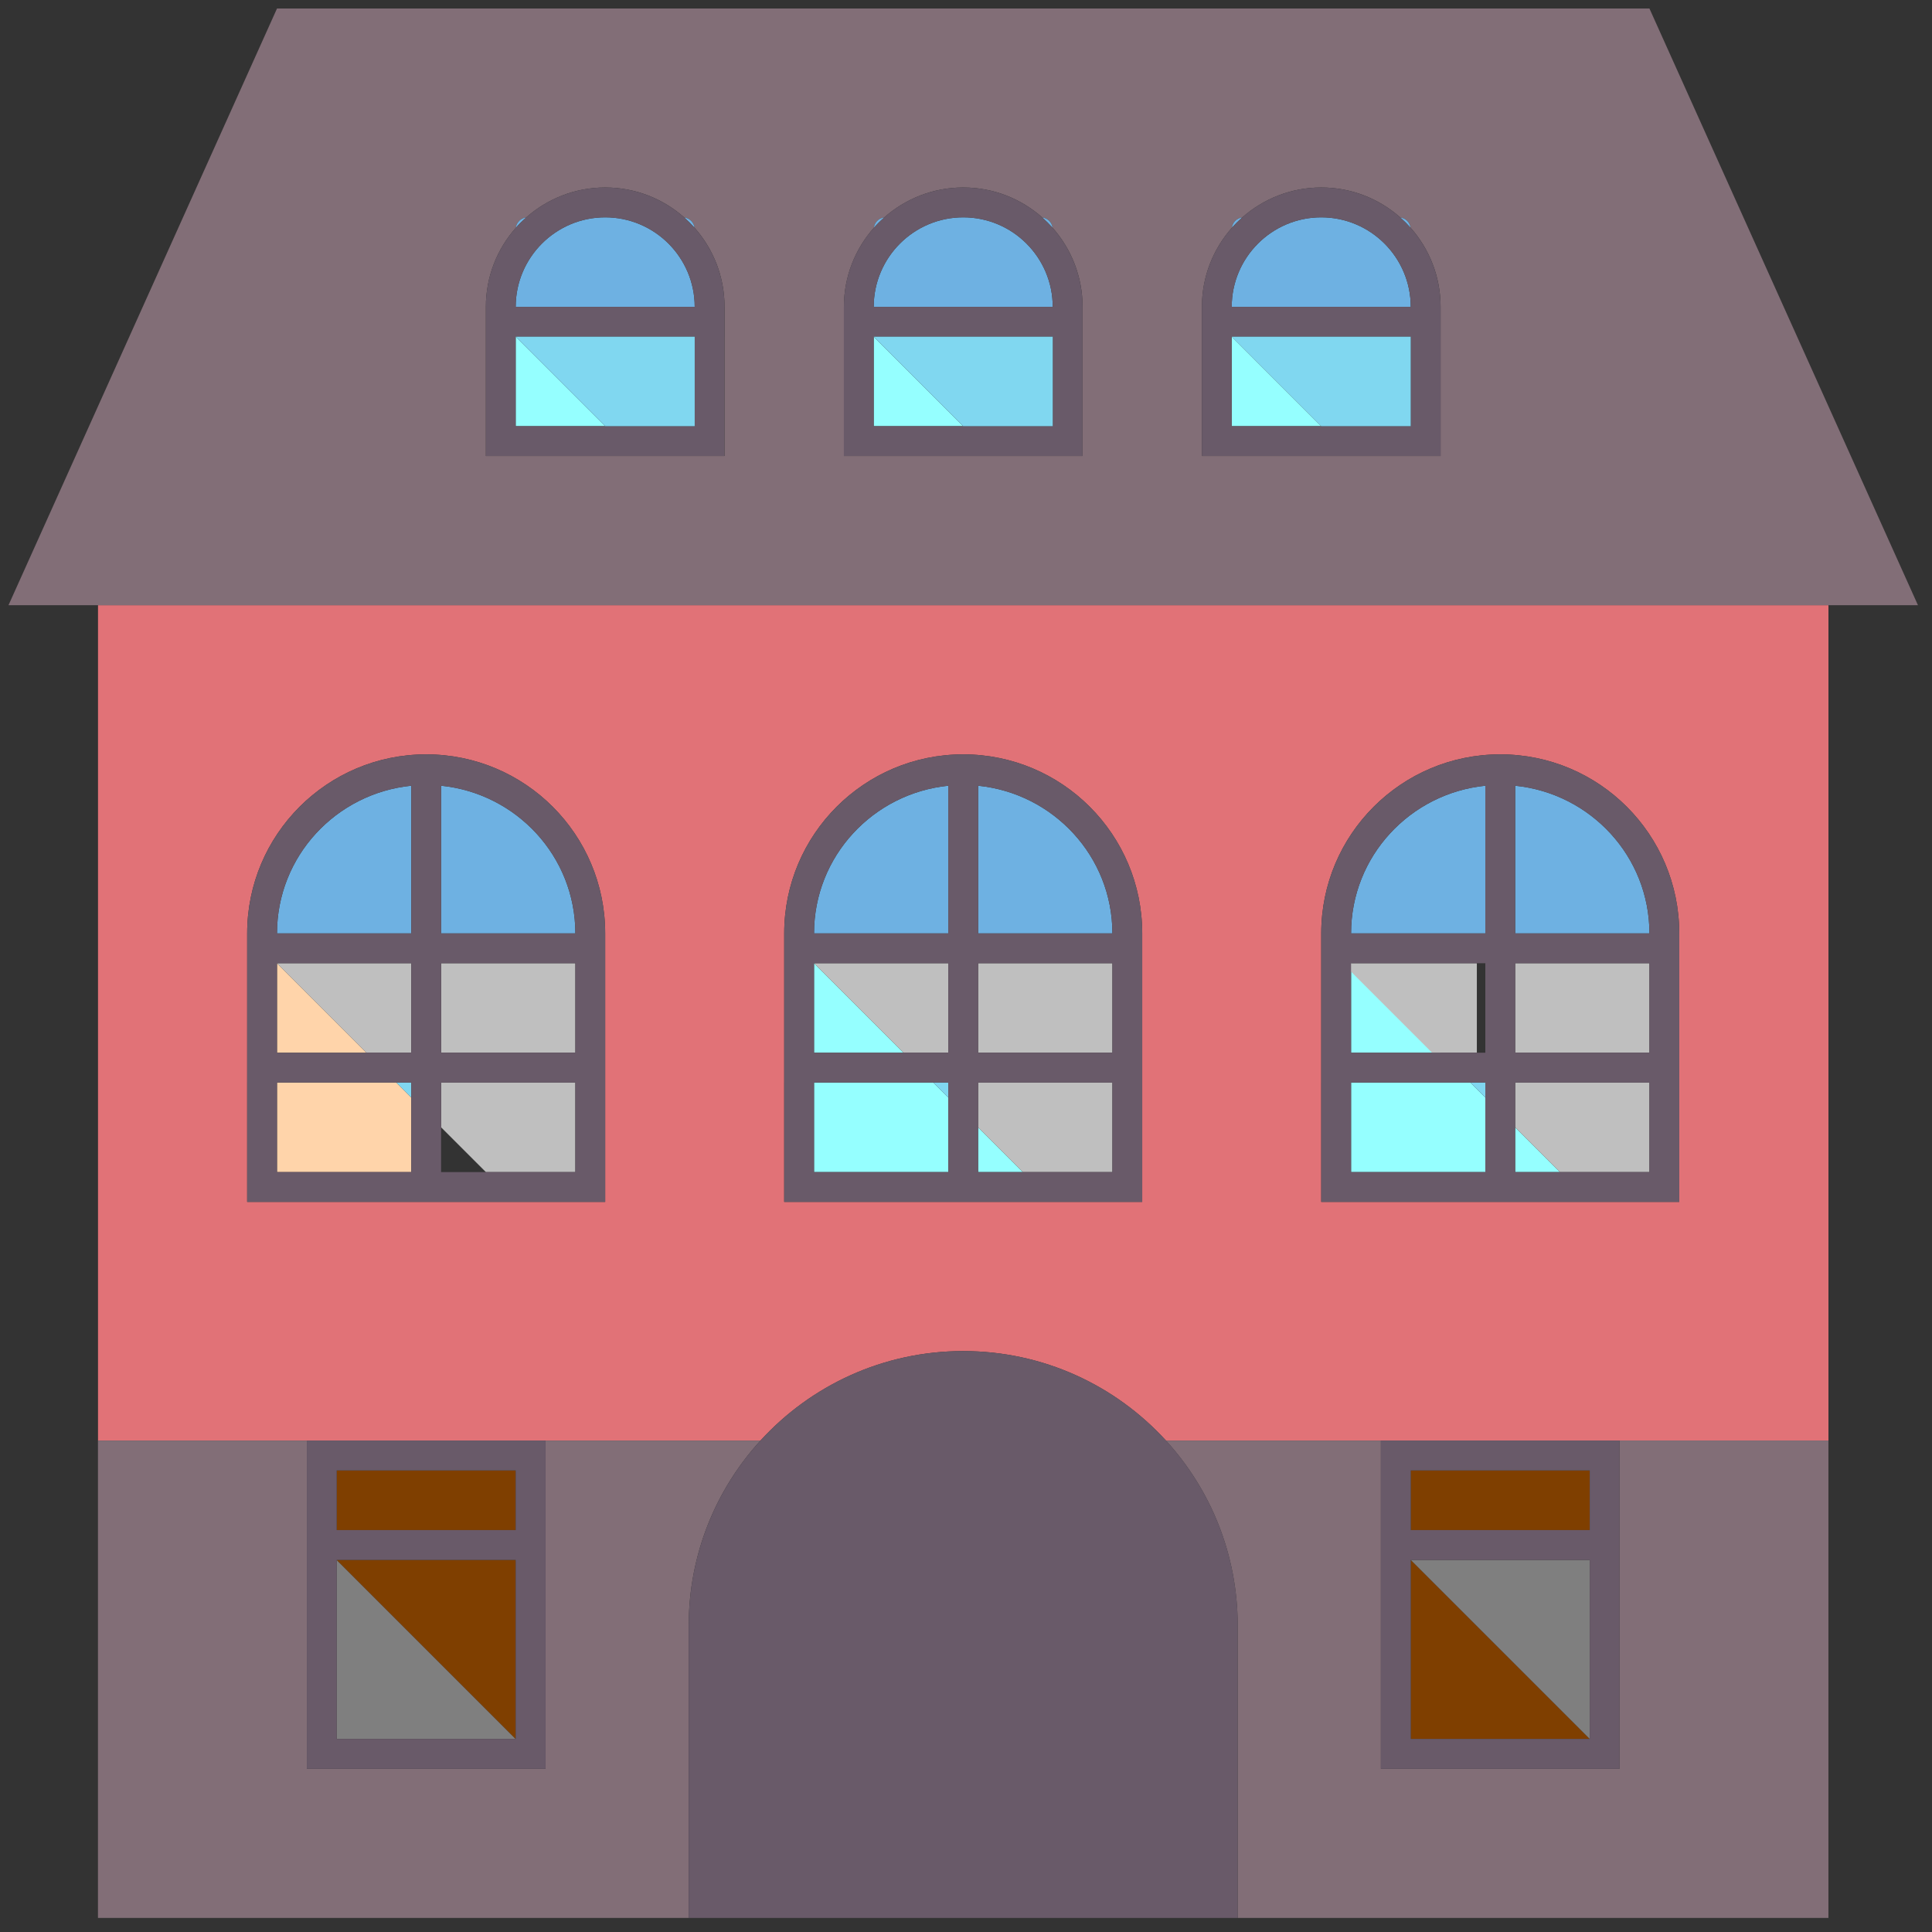 <svg width="100%" height="100%"  viewBox="0 0 128 128" xmlns="http://www.w3.org/2000/svg">
 <rect x="0" y="0" width="128" height="128" fill="#333333" stroke="none"/>
 <g>
  <title>Villa</title>
  <path d="m6.492,95.442l13.837,0l1.977,0l11.86,0l1.977,0l14.239,0c3.326,-3.643 8.112,-5.93 13.434,-5.93s10.109,2.287 13.434,5.93l14.239,0l1.977,0l11.86,0l1.977,0l13.837,0l0,-55.346l-114.646,0l0,55.346zm81.043,-23.72l0,-1.977l0,-5.93l0,-1.977c0,-6.55 5.31,-11.86 11.86,-11.86s11.86,5.31 11.86,11.86l0,1.977l0,5.93l0,1.977l0,7.907l-10.872,0l-1.977,0l-10.872,0l0,-7.907zm-35.58,0l0,-1.977l0,-5.93l0,-1.977c0,-6.55 5.31,-11.86 11.86,-11.86s11.86,5.31 11.86,11.86l0,1.977l0,5.93l0,1.977l0,7.907l-10.872,0l-1.977,0l-10.872,0l0,-7.907zm-35.58,0l0,-1.977l0,-5.93l0,-1.977c0,-6.55 5.31,-11.86 11.86,-11.86s11.86,5.31 11.86,11.86l0,1.977l0,5.93l0,1.977l0,7.907l-10.872,0l-1.977,0l-10.872,0l0,-7.907z" fill="#E17277" id="svg_2"/>
  <path d="m50.381,95.442l-14.239,0l0,1.977l0,3.953l0,1.977l0,11.86l0,1.977l-1.977,0l-11.86,0l-1.977,0l0,-1.977l0,-11.86l0,-1.977l0,-3.953l0,-1.977l-13.837,0l0,1.977l0,29.65l39.138,0l0,-19.371c0,-4.722 1.8,-9.023 4.751,-12.255z" fill="#826E77" id="svg_3"/>
  <path d="m107.302,97.419l0,3.953l0,1.977l0,11.86l0,1.977l-1.977,0l-11.86,0l-1.977,0l0,-1.977l0,-11.86l0,-1.977l0,-3.953l0,-1.977l-14.239,0c2.951,3.233 4.751,7.534 4.751,12.255l0,19.371l39.138,0l0,-29.65l0,-1.977l-13.837,0l0,1.977z" fill="#826E77" id="svg_4"/>
  <path d="m109.279,0.562l-90.926,0l-17.79,39.533l5.93,0l114.646,0l5.93,0l-17.79,-39.533zm-61.276,21.743l0,7.907l-15.813,0l0,-7.907l0,-1.977c0,-2.01 0.751,-3.843 1.987,-5.238c0.045,-0.357 0.325,-0.637 0.682,-0.682c1.395,-1.235 3.229,-1.987 5.238,-1.987c2.01,0 3.843,0.751 5.238,1.987c0.357,0.045 0.636,0.325 0.682,0.682c1.236,1.395 1.987,3.229 1.987,5.238l0,1.977zm23.72,0l0,7.907l-15.813,0l0,-7.907l0,-1.977c0,-2.01 0.751,-3.843 1.987,-5.238c0.045,-0.357 0.325,-0.637 0.682,-0.682c1.395,-1.235 3.229,-1.987 5.238,-1.987c2.01,0 3.843,0.751 5.238,1.987c0.357,0.045 0.636,0.325 0.682,0.682c1.236,1.395 1.987,3.229 1.987,5.238l0,1.977zm23.72,0l0,7.907l-15.813,0l0,-7.907l0,-1.977c0,-2.01 0.751,-3.843 1.987,-5.238c0.045,-0.357 0.325,-0.637 0.682,-0.682c1.395,-1.235 3.229,-1.987 5.238,-1.987c2.01,0 3.843,0.751 5.238,1.987c0.357,0.045 0.636,0.325 0.682,0.682c1.236,1.395 1.987,3.229 1.987,5.238l0,1.977z" fill="#826E77" id="svg_5"/>
  <polygon points="27.247,72.711 26.259,71.722 18.352,71.722 18.352,77.652 27.247,77.652 " fill="#ffd4aa" id="svg_7"/>
  <polygon points="18.352,69.746 24.282,69.746 18.352,63.816 " fill="#ffd4aa" id="svg_8"/>
  <rect x="29.224" y="63.816" width="8.895" height="5.93" fill="#bfbfbf" id="svg_9"/>
  <polygon points="24.282,69.746 27.247,69.746 27.247,63.816 18.352,63.816 " fill="#bfbfbf" id="svg_10"/>
  <polygon points="29.224,74.687 32.189,77.652 38.119,77.652 38.119,71.722 29.224,71.722 " fill="#bfbfbf" id="svg_11"/>
  <polygon points="27.247,71.722 26.259,71.722 27.247,72.711 " fill="#80D7F0" id="svg_12"/>
  <path d="m27.247,52.056c-4.98,0.504 -8.895,4.672 -8.895,9.783l8.895,0l0,-9.783z" fill="#6EB1E2" id="svg_13"/>
  <path d="m29.224,52.056l0,9.783l8.895,0c0,-5.111 -3.915,-9.279 -8.895,-9.783z" fill="#6EB1E2" id="svg_14"/>
  <path d="m29.224,79.629l10.872,0l0,-7.907l0,-1.977l0,-5.93l0,-1.977c0,-6.55 -5.31,-11.86 -11.86,-11.86s-11.86,5.31 -11.86,11.86l0,1.977l0,5.93l0,1.977l0,7.907l10.872,0l1.977,0zm-1.977,-9.883l-2.965,0l-5.93,0l0,-5.93l8.895,0l0,5.93zm10.872,7.907l-5.93,0l-2.965,0l0,-2.965l0,-2.965l8.895,0l0,5.93zm0,-7.907l-8.895,0l0,-5.93l8.895,0l0,5.93zm-8.895,-17.69c4.98,0.504 8.895,4.672 8.895,9.783l-8.895,0l0,-9.783zm-1.977,0l0,9.783l-8.895,0c0,-5.111 3.915,-9.279 8.895,-9.783zm-8.895,19.666l7.907,0l0.988,0l0,0.988l0,4.942l-8.895,0l0,-5.93z" fill="#695A69" id="svg_15"/>
  <path d="m77.25,95.442c-3.326,-3.643 -8.112,-5.93 -13.434,-5.93s-10.109,2.287 -13.434,5.93c-2.951,3.233 -4.751,7.534 -4.751,12.255l0,19.371l36.371,0l0,-19.371c0,-4.722 -1.8,-9.023 -4.751,-12.255z" fill="#695A69" id="svg_16"/>
  <polygon points="22.306,115.209 34.166,115.209 22.306,103.349 " fill="#7f7f7f" id="svg_17"/>
  <polygon points="34.166,115.209 34.166,103.349 22.306,103.349 " fill="#7f3f00" id="svg_18"/>
  <rect x="22.306" y="97.419" width="11.86" height="3.953" fill="#7f3f00" id="svg_19"/>
  <path d="m20.329,101.372l0,1.977l0,11.86l0,1.977l1.977,0l11.86,0l1.977,0l0,-1.977l0,-11.86l0,-1.977l0,-3.953l0,-1.977l-1.977,0l-11.86,0l-1.977,0l0,1.977l0,3.953zm13.837,13.837l-11.86,0l0,-11.86l11.86,0l0,11.86zm0,-17.79l0,3.953l-11.86,0l0,-3.953l11.86,0z" fill="#695A69" id="svg_20"/>
  <polygon points="34.166,28.236 40.096,28.236 34.166,22.306 " fill="#95FFFF" id="svg_21"/>
  <path d="m46.016,15.091c-0.045,-0.357 -0.325,-0.636 -0.682,-0.682c0.241,0.213 0.468,0.441 0.682,0.682z" fill="#6EB1E2" id="svg_22"/>
  <path d="m34.857,14.409c-0.357,0.045 -0.636,0.325 -0.682,0.682c0.213,-0.241 0.441,-0.468 0.682,-0.682z" fill="#6EB1E2" id="svg_23"/>
  <path d="m40.096,14.399c-3.27,0 -5.93,2.66 -5.93,5.93l11.86,0c0,-3.27 -2.66,-5.93 -5.93,-5.93z" fill="#6EB1E2" id="svg_24"/>
  <path d="m45.334,14.409c-1.395,-1.235 -3.229,-1.987 -5.238,-1.987c-2.01,0 -3.843,0.751 -5.238,1.987c-0.241,0.213 -0.468,0.441 -0.682,0.682c-1.235,1.395 -1.987,3.229 -1.987,5.238l0,1.977l0,7.907l15.813,0l0,-7.907l0,-1.977c0,-2.01 -0.751,-3.843 -1.987,-5.238c-0.213,-0.241 -0.441,-0.468 -0.682,-0.682zm0.692,13.827l-5.93,0l-5.93,0l0,-5.93l11.86,0l0,5.93zm-11.86,-7.907c0,-3.27 2.66,-5.93 5.93,-5.93s5.93,2.66 5.93,5.93l-11.86,0z" fill="#695A69" id="svg_25"/>
  <polygon points="40.096,28.236 46.026,28.236 46.026,22.306 34.166,22.306 " fill="#80D7F0" id="svg_26"/>
  <polygon points="57.886,28.236 63.816,28.236 57.886,22.306 " fill="#95FFFF" id="svg_27"/>
  <path d="m58.577,14.409c-0.357,0.045 -0.636,0.325 -0.682,0.682c0.213,-0.241 0.441,-0.468 0.682,-0.682z" fill="#6EB1E2" id="svg_28"/>
  <path d="m69.736,15.091c-0.045,-0.357 -0.325,-0.636 -0.682,-0.682c0.241,0.213 0.468,0.441 0.682,0.682z" fill="#6EB1E2" id="svg_29"/>
  <path d="m63.816,14.399c-3.27,0 -5.93,2.66 -5.93,5.93l11.86,0c0,-3.27 -2.66,-5.93 -5.93,-5.93z" fill="#6EB1E2" id="svg_30"/>
  <path d="m69.054,14.409c-1.395,-1.235 -3.229,-1.987 -5.238,-1.987c-2.01,0 -3.843,0.751 -5.238,1.987c-0.241,0.213 -0.468,0.441 -0.682,0.682c-1.235,1.395 -1.987,3.229 -1.987,5.238l0,1.977l0,7.907l15.813,0l0,-7.907l0,-1.977c0,-2.01 -0.751,-3.843 -1.987,-5.238c-0.213,-0.241 -0.441,-0.468 -0.682,-0.682zm0.692,13.827l-5.93,0l-5.93,0l0,-5.93l11.86,0l0,5.93zm-11.86,-7.907c0,-3.27 2.66,-5.93 5.93,-5.93s5.93,2.66 5.93,5.93l-11.86,0z" fill="#695A69" id="svg_31"/>
  <polygon points="63.816,28.236 69.746,28.236 69.746,22.306 57.886,22.306 " fill="#80D7F0" id="svg_32"/>
  <polygon points="81.606,28.236 87.535,28.236 81.606,22.306 " fill="#95FFFF" id="svg_33"/>
  <path d="m93.455,15.091c-0.045,-0.357 -0.325,-0.636 -0.682,-0.682c0.241,0.213 0.468,0.441 0.682,0.682z" fill="#6EB1E2" id="svg_34"/>
  <path d="m82.297,14.409c-0.357,0.045 -0.636,0.325 -0.682,0.682c0.213,-0.241 0.441,-0.468 0.682,-0.682z" fill="#6EB1E2" id="svg_35"/>
  <path d="m87.535,14.399c-3.27,0 -5.93,2.66 -5.93,5.93l11.86,0c0,-3.27 -2.66,-5.93 -5.93,-5.93z" fill="#6EB1E2" id="svg_36"/>
  <path d="m92.774,14.409c-1.395,-1.235 -3.229,-1.987 -5.238,-1.987c-2.01,0 -3.843,0.751 -5.238,1.987c-0.241,0.213 -0.468,0.441 -0.682,0.682c-1.235,1.395 -1.987,3.229 -1.987,5.238l0,1.977l0,7.907l15.813,0l0,-7.907l0,-1.977c0,-2.01 -0.751,-3.843 -1.987,-5.238c-0.213,-0.241 -0.441,-0.468 -0.682,-0.682zm0.692,13.827l-5.93,0l-5.93,0l0,-5.93l11.86,0l0,5.93zm-11.86,-7.907c0,-3.27 2.66,-5.93 5.93,-5.93s5.93,2.66 5.93,5.93l-11.86,0z" fill="#695A69" id="svg_37"/>
  <polygon points="87.535,28.236 93.465,28.236 93.465,22.306 81.606,22.306 " fill="#80D7F0" id="svg_38"/>
  <polygon points="64.804,77.652 67.769,77.652 64.804,74.687 " fill="#95FFFF" id="svg_39"/>
  <polygon points="62.827,72.711 61.839,71.722 53.932,71.722 53.932,77.652 62.827,77.652 " fill="#95FFFF" id="svg_40"/>
  <polygon points="53.932,69.746 59.862,69.746 53.932,63.816 " fill="#95FFFF" id="svg_41"/>
  <polygon points="62.827,71.722 61.839,71.722 62.827,72.711 " fill="#80D7F0" id="svg_42"/>
  <rect x="64.804" y="63.816" width="8.895" height="5.93" fill="#bfbfbf" id="svg_43"/>
  <polygon points="59.862,69.746 62.827,69.746 62.827,63.816 53.932,63.816 " fill="#bfbfbf" id="svg_44"/>
  <polygon points="64.804,74.687 67.769,77.652 73.699,77.652 73.699,71.722 64.804,71.722 " fill="#bfbfbf" id="svg_45"/>
  <path d="m64.804,52.056l0,9.783l8.895,0c0,-5.111 -3.915,-9.279 -8.895,-9.783z" fill="#6EB1E2" id="svg_46"/>
  <path d="m62.827,52.056c-4.98,0.504 -8.895,4.672 -8.895,9.783l8.895,0l0,-9.783z" fill="#6EB1E2" id="svg_47"/>
  <path d="m64.804,79.629l10.872,0l0,-7.907l0,-1.977l0,-5.93l0,-1.977c0,-6.55 -5.31,-11.86 -11.86,-11.86s-11.86,5.31 -11.86,11.86l0,1.977l0,5.93l0,1.977l0,7.907l10.872,0l1.977,0zm-1.977,-9.883l-2.965,0l-5.93,0l0,-5.93l8.895,0l0,5.93zm10.872,7.907l-5.93,0l-2.965,0l0,-2.965l0,-2.965l8.895,0l0,5.93zm0,-7.907l-8.895,0l0,-5.93l8.895,0l0,5.93zm-8.895,-17.69c4.98,0.504 8.895,4.672 8.895,9.783l-8.895,0l0,-9.783zm-1.977,0l0,9.783l-8.895,0c0,-5.111 3.915,-9.279 8.895,-9.783zm-8.895,19.666l7.907,0l0.988,0l0,0.988l0,4.942l-8.895,0l0,-5.93z" fill="#695A69" id="svg_48"/>
  <polygon points="98.407,72.711 97.419,71.722 89.512,71.722 89.512,77.652 98.407,77.652 " fill="#95FFFF" id="svg_49"/>
  <polygon points="100.384,77.652 103.349,77.652 100.384,74.687 " fill="#95FFFF" id="svg_50"/>
  <polygon points="89.512,69.746 95.442,69.746 89.512,63.816 " fill="#95FFFF" id="svg_51"/>
  <rect x="100.384" y="63.816" width="8.895" height="5.93" fill="#bfbfbf" id="svg_52"/>
  <polygon points="94.88,69.746 97.845,69.746 97.845,63.816 88.95,63.816 " fill="#bfbfbf" id="svg_53"/>
  <polygon points="98.407,71.722 97.419,71.722 98.407,72.711 " fill="#80D7F0" id="svg_54"/>
  <polygon points="100.384,74.687 103.349,77.652 109.279,77.652 109.279,71.722 100.384,71.722 " fill="#bfbfbf" id="svg_55"/>
  <path d="m98.407,52.056c-4.98,0.504 -8.895,4.672 -8.895,9.783l8.895,0l0,-9.783z" fill="#6EB1E2" id="svg_56"/>
  <path d="m100.384,52.056l0,9.783l8.895,0c0,-5.111 -3.915,-9.279 -8.895,-9.783z" fill="#6EB1E2" id="svg_57"/>
  <path d="m100.384,79.629l10.872,0l0,-7.907l0,-1.977l0,-5.93l0,-1.977c0,-6.55 -5.31,-11.86 -11.86,-11.86s-11.86,5.31 -11.86,11.86l0,1.977l0,5.93l0,1.977l0,7.907l10.872,0l1.977,0zm-1.977,-9.883l-2.965,0l-5.93,0l0,-5.93l8.895,0l0,5.93zm10.872,7.907l-5.93,0l-2.965,0l0,-2.965l0,-2.965l8.895,0l0,5.93zm0,-7.907l-8.895,0l0,-5.93l8.895,0l0,5.93zm-8.895,-17.69c4.98,0.504 8.895,4.672 8.895,9.783l-8.895,0l0,-9.783zm-1.977,0l0,9.783l-8.895,0c0,-5.111 3.915,-9.279 8.895,-9.783zm-8.895,19.666l7.907,0l0.988,0l0,0.988l0,4.942l-8.895,0l0,-5.93z" fill="#695A69" id="svg_58"/>
  <polygon points="93.465,115.209 105.325,115.209 93.465,103.349 " fill="#7f3f00" id="svg_59"/>
  <polygon points="105.325,115.209 105.325,103.349 93.465,103.349 " fill="#7f7f7f" id="svg_60"/>
  <rect x="93.465" y="97.419" width="11.86" height="3.953" fill="#7f3f00" id="svg_61"/>
  <path d="m91.489,101.372l0,1.977l0,11.86l0,1.977l1.977,0l11.86,0l1.977,0l0,-1.977l0,-11.86l0,-1.977l0,-3.953l0,-1.977l-1.977,0l-11.86,0l-1.977,0l0,1.977l0,3.953zm13.837,13.837l-11.86,0l0,-11.86l11.86,0l0,11.86zm0,-17.79l0,3.953l-11.86,0l0,-3.953l11.86,0z" fill="#695A69" id="svg_62"/>
 </g>
</svg>